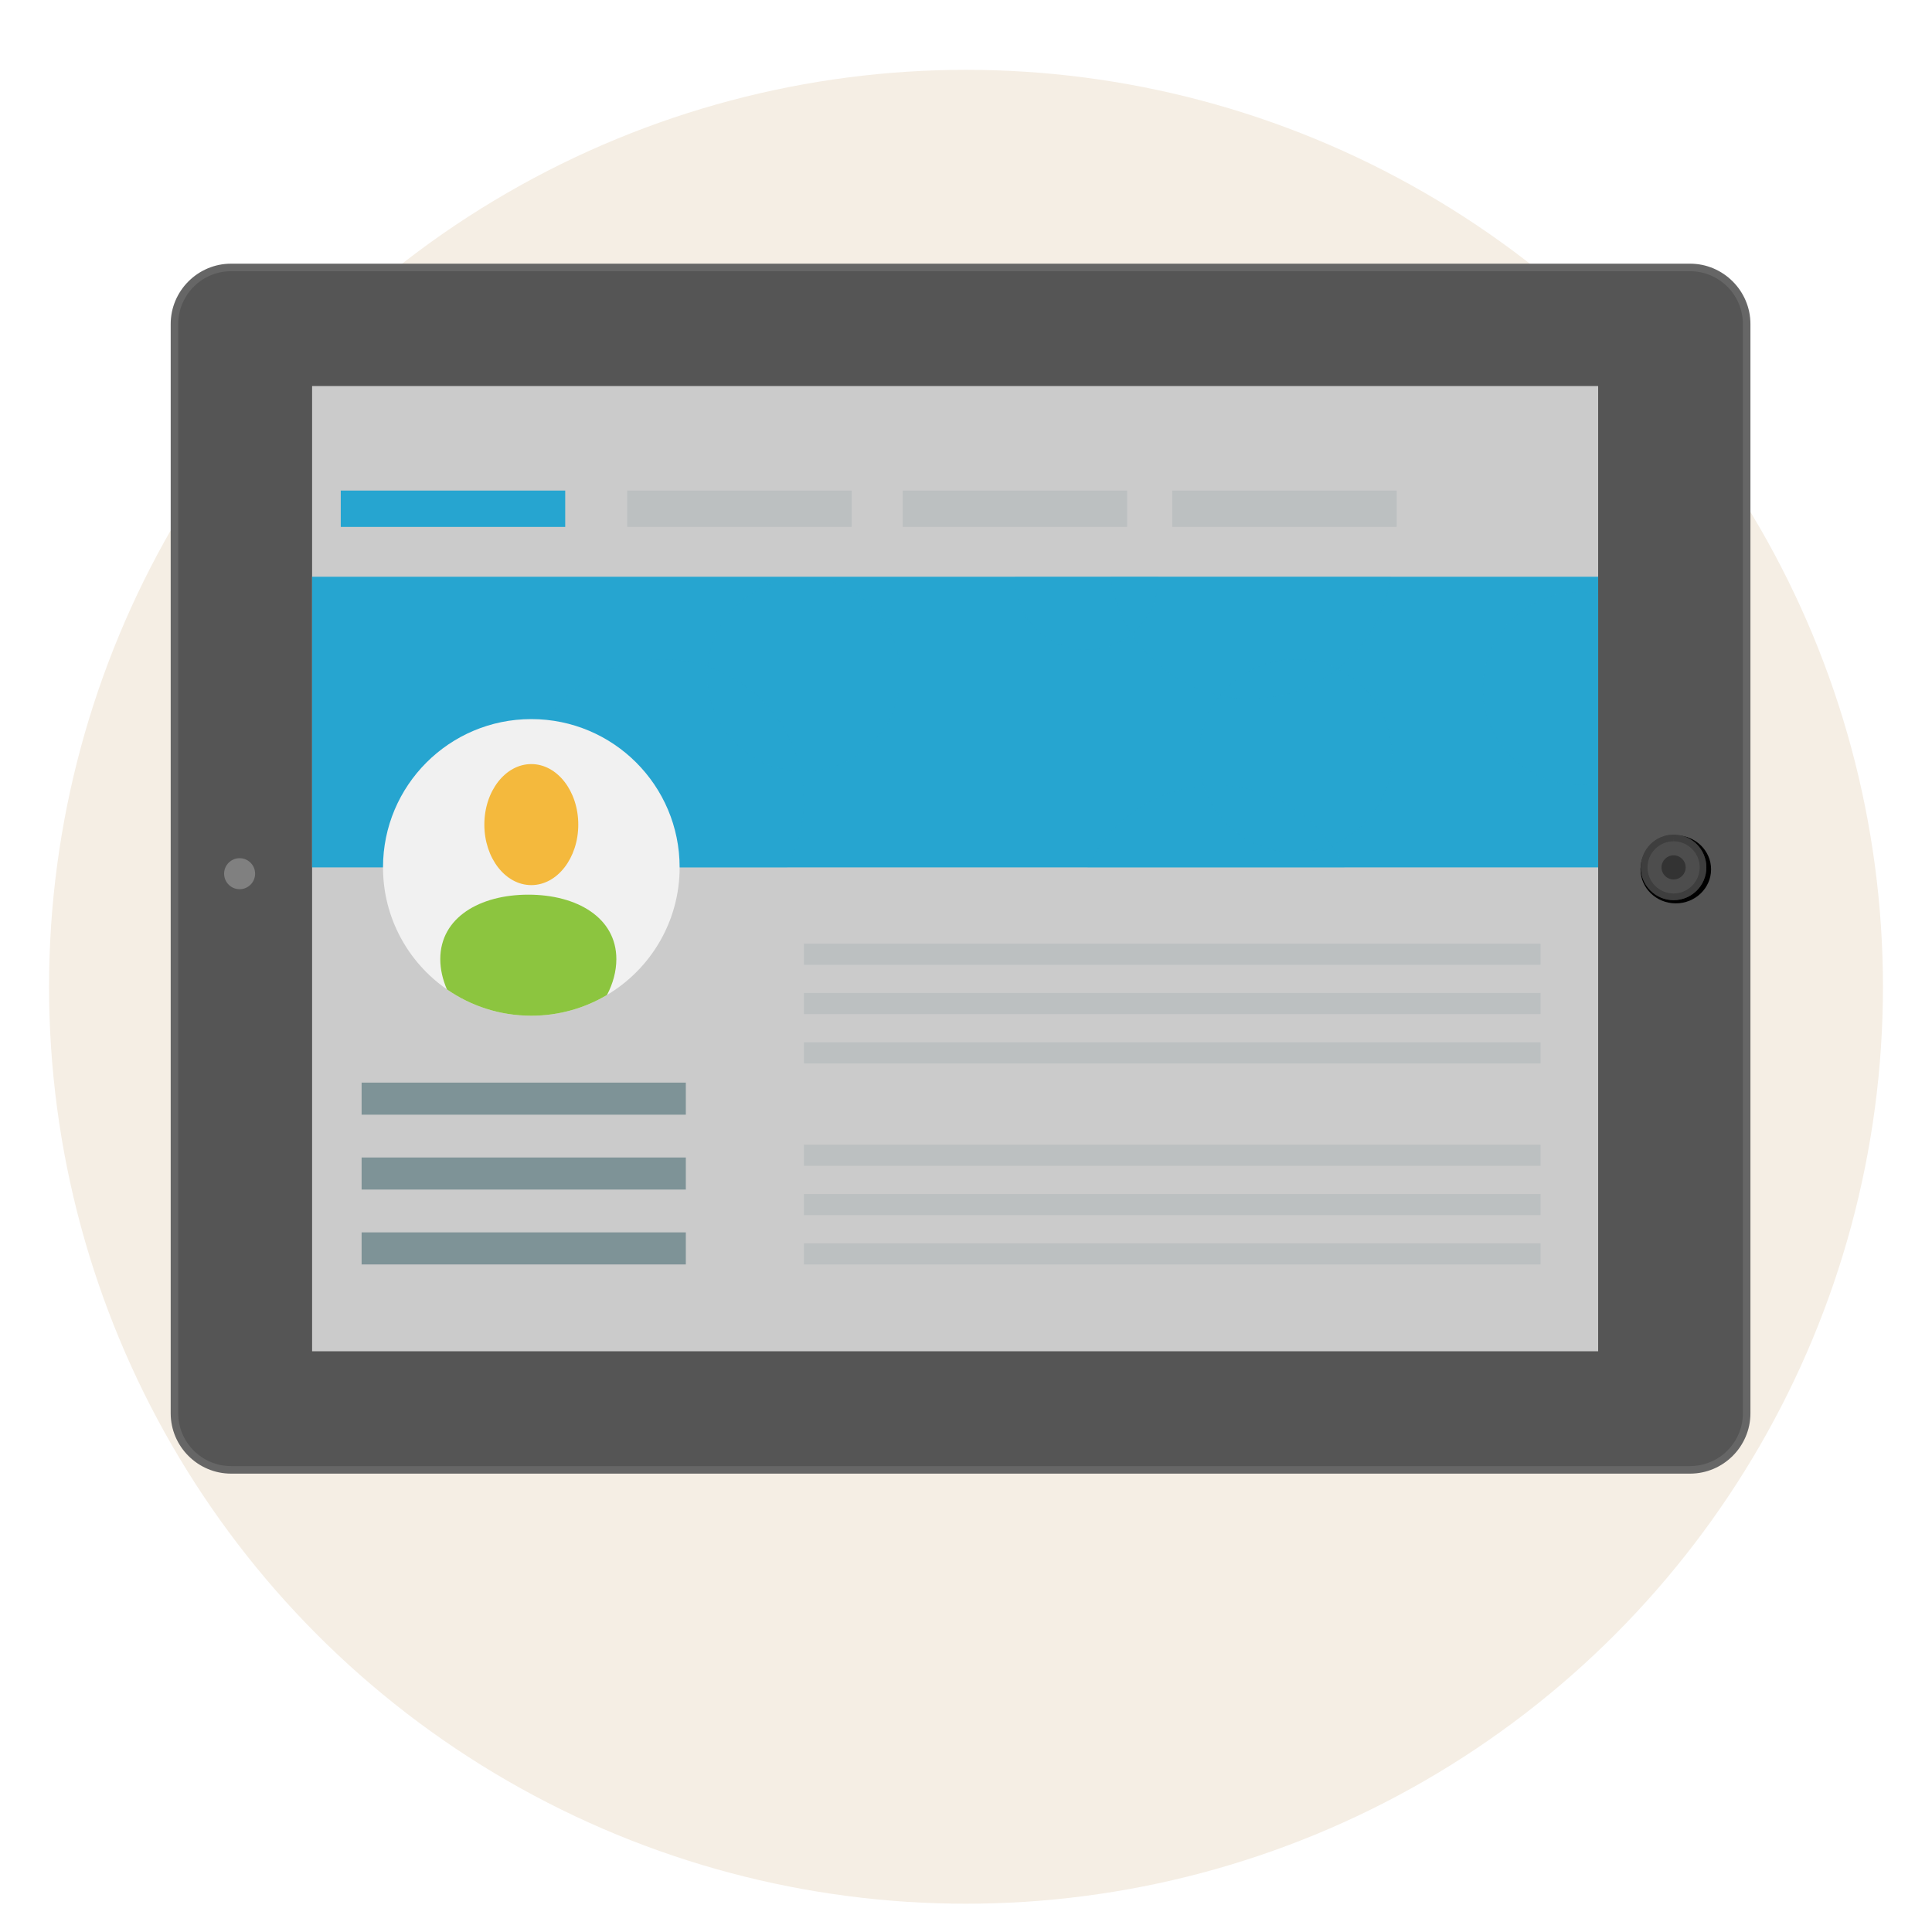 <?xml version="1.0" ?><!DOCTYPE svg  PUBLIC '-//W3C//DTD SVG 1.1//EN'  'http://www.w3.org/Graphics/SVG/1.1/DTD/svg11.dtd'><svg height="512px" id="Layer_1" style="enable-background:new 0 0 512 512;" version="1.1" viewBox="0 0 512 512" width="512px" xml:space="preserve" xmlns="http://www.w3.org/2000/svg" xmlns:xlink="http://www.w3.org/1999/xlink"><g id="Layer_1_1_"><circle cx="256" cy="261.504" r="243" style="fill:#f5eee4;"/></g><g id="Layer_2"><g id="Favorite"/><g><g><path d="M61.235,389.529c-8.271,0-15-6.729-15-15V85.877c0-8.271,6.729-15,15-15h386.648     c8.271,0,15,6.729,15,15v288.651c0,8.271-6.729,15-15,15L61.235,389.529L61.235,389.529z" style="fill:#555;"/><g><path d="M447.883,71.877c7.72,0,14,6.28,14,14v288.651c0,7.72-6.28,14-14,14H61.235      c-7.72,0-14-6.28-14-14V85.877c0-7.72,6.28-14,14-14H447.883 M447.883,69.877H61.235c-8.8,0-16,7.2-16,16v288.651      c0,8.8,7.2,16,16,16h386.648c8.8,0,16-7.2,16-16V85.877C463.883,77.077,456.683,69.877,447.883,69.877L447.883,69.877z" style="fill:#666666;"/></g></g><rect height="255.8" style="fill:#CBCBCB;" width="340.82" x="82.709" y="102.302"/><circle cx="63.499" cy="231.538" r="4.108" style="fill:#808080;"/><g><ellipse cx="444.201" cy="230.208" rx="9.35" ry="9.017" transform="matrix(-1 -0.004 0.004 -1 887.385 462.368)"/></g><g><circle cx="443.519" cy="229.868" r="8.683" style="fill:#4D4D4D;"/><g style="opacity:0.6;adobe-blending-mode:multiply;"><path d="M443.523,221.185l0.026,1.764c1.848,0.008,3.583,0.735,4.884,2.048      s2.013,3.053,2.005,4.902c-0.016,3.799-3.12,6.889-6.949,6.889c-1.848-0.008-3.583-0.735-4.884-2.048s-2.013-3.053-2.005-4.902      c0.016-3.798,3.12-6.889,6.92-6.889L443.523,221.185 M443.518,221.185c-4.778,0-8.662,3.863-8.682,8.645      c-0.021,4.796,3.85,8.7,8.645,8.721c0.013,0,0.026,0,0.039,0c4.778,0,8.662-3.863,8.682-8.645c0.021-4.796-3.85-8.7-8.645-8.721      C443.544,221.185,443.531,221.185,443.518,221.185L443.518,221.185z" style="fill:#333333;adobe-blending-mode:normal;"/></g></g><circle cx="443.519" cy="229.868" r="3.199" style="fill:#333333;"/><rect height="77.02" style="fill:#26A5D0;" width="340.82" x="82.71" y="152.847"/><path d="M213.02,212.167    c0,6.4-1.61,12.43-4.44,17.7H142.5c-2.83-5.27-4.44-11.3-4.44-17.7c0-20.7,16.78-37.48,37.48-37.48S213.02,191.467,213.02,212.167    z" style="opacity:0.3;fill:#26A5D0;adobe-blending-mode:screen;enable-background:new    ;"/><path d="M356.31,229.867h-68.1    c5.93-12.88,18.95-21.81,34.05-21.81C337.36,208.057,350.38,216.987,356.31,229.867z" style="opacity:0.3;fill:#26A5D0;adobe-blending-mode:screen;enable-background:new    ;"/><path d="M368.53,152.847    c-2.49,18.28-18.17,32.36-37.13,32.36c-13.22,0-24.84-6.85-31.51-17.19c-2.9-4.49-4.87-9.64-5.62-15.17H368.53z" style="opacity:0.3;fill:#26A5D0;adobe-blending-mode:screen;enable-background:new    ;"/><circle cx="213.02" cy="178.804" r="25.599" style="opacity:0.3;fill:#26A5D0;adobe-blending-mode:screen;enable-background:new    ;"/><path d="M423.53,157.337v50.24    c-1.6,0.32-3.26,0.48-4.95,0.48c-14.13,0-25.59-11.46-25.59-25.6s11.46-25.6,25.59-25.6    C420.27,156.857,421.93,157.017,423.53,157.337z" style="opacity:0.3;fill:#26A5D0;adobe-blending-mode:screen;enable-background:new    ;"/><circle cx="343.282" cy="200.289" r="25.599" style="opacity:0.3;fill:#26A5D0;adobe-blending-mode:screen;enable-background:new    ;"/><path d="M306.99,153.207    c0,5.99-2.77,11.33-7.1,14.81c-3.26,2.63-7.4,4.2-11.91,4.2c-10.5,0-19.02-8.51-19.02-19.01c0-0.12,0-0.24,0.01-0.36h38.01    C306.99,152.967,306.99,153.087,306.99,153.207z" style="opacity:0.3;fill:#26A5D0;adobe-blending-mode:screen;enable-background:new    ;"/><path d="M180.11,229.867c0,14.38-7.72,26.96-19.25,33.81c-5.87,3.49-12.73,5.5-20.06,5.5    c-8.31,0-16.02-2.58-22.36-6.98c-10.24-7.1-16.94-18.93-16.94-32.33c0-21.71,17.6-39.3,39.3-39.3    C162.51,190.567,180.11,208.157,180.11,229.867z" style="fill:#F1F1F1;"/><ellipse cx="140.803" cy="218.527" rx="12.447" ry="16.037" style="fill:#F4B93D;"/><path d="M163.34,254.177c0,3.2-0.89,6.48-2.48,9.5c-5.87,3.49-12.73,5.5-20.06,5.5    c-8.31,0-16.02-2.58-22.36-6.98c-1.13-2.6-1.76-5.33-1.76-8.02c0-11,10.44-17.08,23.33-17.08    C152.89,237.097,163.34,243.177,163.34,254.177z" style="fill:#8CC53F;"/><rect height="8.497" style="opacity:0.5;fill:#335C64;enable-background:new    ;" width="85.921" x="95.83" y="286.904"/><rect height="8.497" style="opacity:0.5;fill:#335C64;enable-background:new    ;" width="85.921" x="95.83" y="306.749"/><rect height="8.497" style="opacity:0.5;fill:#335C64;enable-background:new    ;" width="85.921" x="95.83" y="326.594"/><rect height="5.597" style="opacity:0.1;fill:#335C64;enable-background:new    ;" width="195.22" x="213.04" y="250.083"/><rect height="5.597" style="opacity:0.1;fill:#335C64;enable-background:new    ;" width="195.22" x="213.04" y="263.153"/><rect height="5.597" style="opacity:0.1;fill:#335C64;enable-background:new    ;" width="195.22" x="213.04" y="276.224"/><rect height="5.597" style="opacity:0.1;fill:#335C64;enable-background:new    ;" width="195.22" x="213.04" y="303.352"/><rect height="5.597" style="opacity:0.1;fill:#335C64;enable-background:new    ;" width="195.22" x="213.04" y="316.423"/><rect height="5.597" style="opacity:0.1;fill:#335C64;enable-background:new    ;" width="195.22" x="213.04" y="329.494"/><rect height="9.63" style="fill:#26A5D0;" width="59.48" x="90.307" y="130.005"/><rect height="9.63" style="opacity:0.1;fill:#335C64;enable-background:new    ;" width="59.48" x="166.214" y="130.005"/><rect height="9.63" style="opacity:0.1;fill:#335C64;enable-background:new    ;" width="59.48" x="239.22" y="130.005"/><rect height="9.63" style="opacity:0.1;fill:#335C64;enable-background:new    ;" width="59.48" x="310.65" y="130.005"/></g></g></svg>
